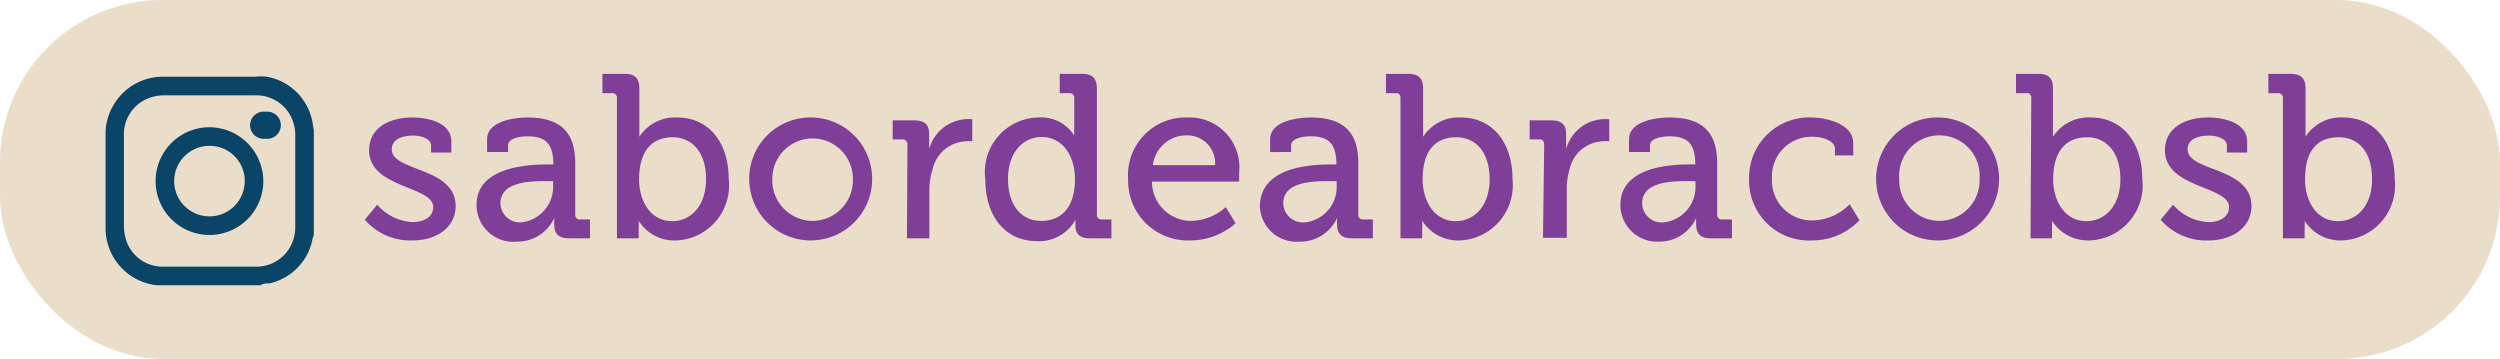<svg xmlns="http://www.w3.org/2000/svg" viewBox="0 0 104.91 15.06"><defs><style>.cls-1{fill:#ad782b;opacity:0.25;}.cls-2{fill:#7f3f98;}.cls-3{fill:#0a4466;}</style></defs><g id="Layer_2" data-name="Layer 2"><g id="Layer_2-2" data-name="Layer 2"><rect class="cls-1" width="104.91" height="15.06" rx="6.82"/><path class="cls-2" d="M15.83,8.59a2.1,2.1,0,0,0,1.49.73c.46,0,.86-.21.86-.63,0-.89-2.69-.79-2.69-2.38,0-.94.83-1.38,1.83-1.38.6,0,1.62.2,1.62,1v.47h-.85V6.11c0-.3-.44-.42-.74-.42-.55,0-.91.19-.91.58,0,.94,2.68.73,2.68,2.38,0,.87-.77,1.44-1.81,1.44a2.52,2.52,0,0,1-2-.87Z"/><path class="cls-2" d="M23,6.9h.22v0c0-.87-.32-1.18-1.09-1.18-.23,0-.81.06-.81.38v.28h-.88V5.85c0-.8,1.22-.92,1.7-.92,1.59,0,2,.84,2,1.93V9a.19.19,0,0,0,.22.21h.4V10h-.89c-.44,0-.61-.21-.61-.56a2.19,2.19,0,0,1,0-.3h0a1.69,1.69,0,0,1-1.57,1A1.54,1.54,0,0,1,20,8.59C20,7,22.16,6.9,23,6.9ZM21.89,9.33a1.5,1.5,0,0,0,1.32-1.57V7.6H23c-.72,0-2,0-2,.94A.82.82,0,0,0,21.89,9.33Z"/><path class="cls-2" d="M25.89,4.12a.19.19,0,0,0-.21-.21h-.4V3.1h.93c.44,0,.62.18.62.62V5.33c0,.23,0,.41,0,.41h0a1.78,1.78,0,0,1,1.59-.81c1.32,0,2.16,1.05,2.16,2.58a2.31,2.31,0,0,1-2.24,2.58,1.75,1.75,0,0,1-1.54-.83h0a3.31,3.31,0,0,1,0,.37V10h-.91Zm2.32,5.16c.78,0,1.42-.64,1.42-1.76s-.58-1.76-1.4-1.76-1.41.51-1.41,1.77C26.82,8.4,27.27,9.28,28.21,9.28Z"/><path class="cls-2" d="M34.09,4.93A2.58,2.58,0,1,1,31.44,7.5,2.57,2.57,0,0,1,34.09,4.93Zm0,4.34a1.7,1.7,0,0,0,1.7-1.77,1.69,1.69,0,1,0-3.38,0A1.7,1.7,0,0,0,34.09,9.27Z"/><path class="cls-2" d="M38.08,6.07a.2.2,0,0,0-.22-.22h-.4v-.8h.9c.43,0,.63.17.63.57v.31a2.66,2.66,0,0,1,0,.34h0A1.7,1.7,0,0,1,40.55,5a1.72,1.72,0,0,1,.25,0v.93a1.28,1.28,0,0,0-.28,0,1.49,1.49,0,0,0-1.38,1.16A2.9,2.9,0,0,0,39,8v2h-.94Z"/><path class="cls-2" d="M43.56,4.93a1.65,1.65,0,0,1,1.52.76h0a2.79,2.79,0,0,1,0-.33V4.12a.19.19,0,0,0-.21-.21h-.4V3.1h.93c.44,0,.63.18.63.62V9a.19.19,0,0,0,.21.21h.4V10h-.91c-.42,0-.6-.19-.6-.53,0-.14,0-.25,0-.25h0a1.74,1.74,0,0,1-1.61.9c-1.34,0-2.17-1.05-2.17-2.58A2.29,2.29,0,0,1,43.56,4.93ZM45.11,7.5c0-.88-.46-1.75-1.4-1.75-.77,0-1.41.64-1.41,1.76s.57,1.76,1.39,1.76S45.11,8.75,45.11,7.5Z"/><path class="cls-2" d="M49.84,4.93A2.09,2.09,0,0,1,52,7.23c0,.13,0,.39,0,.39H48.34A1.65,1.65,0,0,0,50,9.27a2.24,2.24,0,0,0,1.44-.58l.41.68a2.88,2.88,0,0,1-1.9.72,2.51,2.51,0,0,1-2.61-2.58A2.42,2.42,0,0,1,49.84,4.93Zm1.15,2a1.17,1.17,0,0,0-1.16-1.25,1.42,1.42,0,0,0-1.45,1.25Z"/><path class="cls-2" d="M55.87,6.9h.21v0c0-.87-.32-1.18-1.09-1.18-.23,0-.81.06-.81.38v.28H53.3V5.85c0-.8,1.23-.92,1.7-.92,1.6,0,2,.84,2,1.93V9a.19.19,0,0,0,.21.21h.4V10h-.89c-.43,0-.61-.21-.61-.56a2.19,2.19,0,0,1,0-.3h0a1.69,1.69,0,0,1-1.57,1,1.54,1.54,0,0,1-1.67-1.5C52.9,7,55,6.9,55.87,6.9ZM54.78,9.33a1.49,1.49,0,0,0,1.31-1.57V7.6h-.24c-.71,0-2,0-2,.94A.83.83,0,0,0,54.78,9.33Z"/><path class="cls-2" d="M58.77,4.12c0-.15-.07-.21-.21-.21h-.4V3.1h.94c.43,0,.62.18.62.62V5.33c0,.23,0,.41,0,.41h0a1.77,1.77,0,0,1,1.58-.81c1.33,0,2.17,1.05,2.17,2.58a2.32,2.32,0,0,1-2.24,2.58,1.78,1.78,0,0,1-1.55-.83h0a3.31,3.31,0,0,1,0,.37V10h-.91Zm2.32,5.16c.78,0,1.42-.64,1.42-1.76s-.57-1.76-1.4-1.76-1.41.51-1.41,1.77C59.7,8.4,60.16,9.28,61.09,9.28Z"/><path class="cls-2" d="M64.8,6.07c0-.15-.07-.22-.21-.22h-.4v-.8h.9c.43,0,.63.17.63.57v.31a2.66,2.66,0,0,1,0,.34h0A1.69,1.69,0,0,1,67.28,5l.25,0v.93a1.4,1.4,0,0,0-.28,0,1.48,1.48,0,0,0-1.38,1.16,2.9,2.9,0,0,0-.12.89v2h-1Z"/><path class="cls-2" d="M70.92,6.9h.22v0c0-.87-.32-1.18-1.09-1.18-.23,0-.81.06-.81.38v.28h-.88V5.85c0-.8,1.22-.92,1.7-.92,1.59,0,2,.84,2,1.93V9a.19.19,0,0,0,.22.21h.4V10h-.89c-.44,0-.61-.21-.61-.56a2.19,2.19,0,0,1,0-.3h0a1.69,1.69,0,0,1-1.57,1A1.54,1.54,0,0,1,68,8.59C68,7,70.1,6.9,70.92,6.9ZM69.83,9.33a1.5,1.5,0,0,0,1.32-1.57V7.6h-.24c-.72,0-2,0-2,.94A.82.82,0,0,0,69.83,9.33Z"/><path class="cls-2" d="M76,4.93c.59,0,1.77.24,1.77,1.08v.51H77V6.24c0-.35-.56-.5-.92-.5A1.66,1.66,0,0,0,74.36,7.5a1.67,1.67,0,0,0,1.73,1.75,2.24,2.24,0,0,0,1.53-.68l.41.67a2.71,2.71,0,0,1-2,.85,2.51,2.51,0,0,1-2.63-2.58A2.52,2.52,0,0,1,76,4.93Z"/><path class="cls-2" d="M81.38,4.93A2.58,2.58,0,1,1,78.73,7.5,2.57,2.57,0,0,1,81.38,4.93Zm0,4.34A1.7,1.7,0,0,0,83.07,7.5a1.69,1.69,0,1,0-3.37,0A1.7,1.7,0,0,0,81.38,9.27Z"/><path class="cls-2" d="M85.24,4.12A.19.19,0,0,0,85,3.91h-.4V3.1h.93c.44,0,.62.18.62.62V5.33c0,.23,0,.41,0,.41h0a1.78,1.78,0,0,1,1.59-.81c1.32,0,2.16,1.05,2.16,2.58a2.31,2.31,0,0,1-2.24,2.58,1.78,1.78,0,0,1-1.55-.83h0s0,.16,0,.37V10h-.9Zm2.32,5.16c.77,0,1.42-.64,1.42-1.76s-.58-1.76-1.4-1.76-1.42.51-1.42,1.77C86.16,8.4,86.62,9.28,87.56,9.28Z"/><path class="cls-2" d="M91.19,8.59a2.1,2.1,0,0,0,1.49.73c.46,0,.86-.21.86-.63,0-.89-2.69-.79-2.69-2.38,0-.94.83-1.38,1.83-1.38.59,0,1.62.2,1.62,1v.47h-.85V6.11c0-.3-.44-.42-.74-.42-.55,0-.91.19-.91.58,0,.94,2.68.73,2.68,2.38,0,.87-.78,1.44-1.81,1.44a2.52,2.52,0,0,1-2-.87Z"/><path class="cls-2" d="M95.8,4.12a.19.19,0,0,0-.21-.21h-.4V3.1h.93c.44,0,.63.18.63.62V5.33c0,.23,0,.41,0,.41h0a1.75,1.75,0,0,1,1.58-.81c1.33,0,2.16,1.05,2.16,2.58a2.31,2.31,0,0,1-2.24,2.58,1.77,1.77,0,0,1-1.54-.83h0a3.31,3.31,0,0,1,0,.37V10H95.8Zm2.32,5.16c.78,0,1.42-.64,1.42-1.76S99,5.76,98.14,5.76s-1.41.51-1.41,1.77C96.73,8.4,97.18,9.28,98.12,9.28Z"/><path class="cls-3" d="M13.17,5.46V9.73c0,.09,0,.18-.05.27a2.37,2.37,0,0,1-1.8,1.89c-.13,0-.26,0-.39.08H6.66l-.08,0A2.41,2.41,0,0,1,4.43,9.54c0-1.3,0-2.59,0-3.89a2.3,2.3,0,0,1,.3-1.18A2.39,2.39,0,0,1,6.88,3.22h3.83a2,2,0,0,1,.49,0,2.37,2.37,0,0,1,1.89,1.8C13.13,5.19,13.14,5.33,13.17,5.46ZM12.39,7.6V5.7a1.69,1.69,0,0,0-.09-.59A1.63,1.63,0,0,0,10.7,4H6.89a1.84,1.84,0,0,0-.57.09A1.62,1.62,0,0,0,5.2,5.69V9.5a2.19,2.19,0,0,0,.09.57,1.61,1.61,0,0,0,1.59,1.12h3.84a1.62,1.62,0,0,0,1.37-.69,1.7,1.7,0,0,0,.3-1Z"/><path class="cls-3" d="M11.05,7.6A2.26,2.26,0,1,1,8.8,5.34,2.27,2.27,0,0,1,11.05,7.6ZM8.8,6.12A1.48,1.48,0,1,0,10.27,7.6,1.47,1.47,0,0,0,8.8,6.12Z"/><path class="cls-3" d="M11.14,4.69a.57.57,0,1,1,0,1.13.57.57,0,1,1,0-1.13Z"/></g></g></svg>